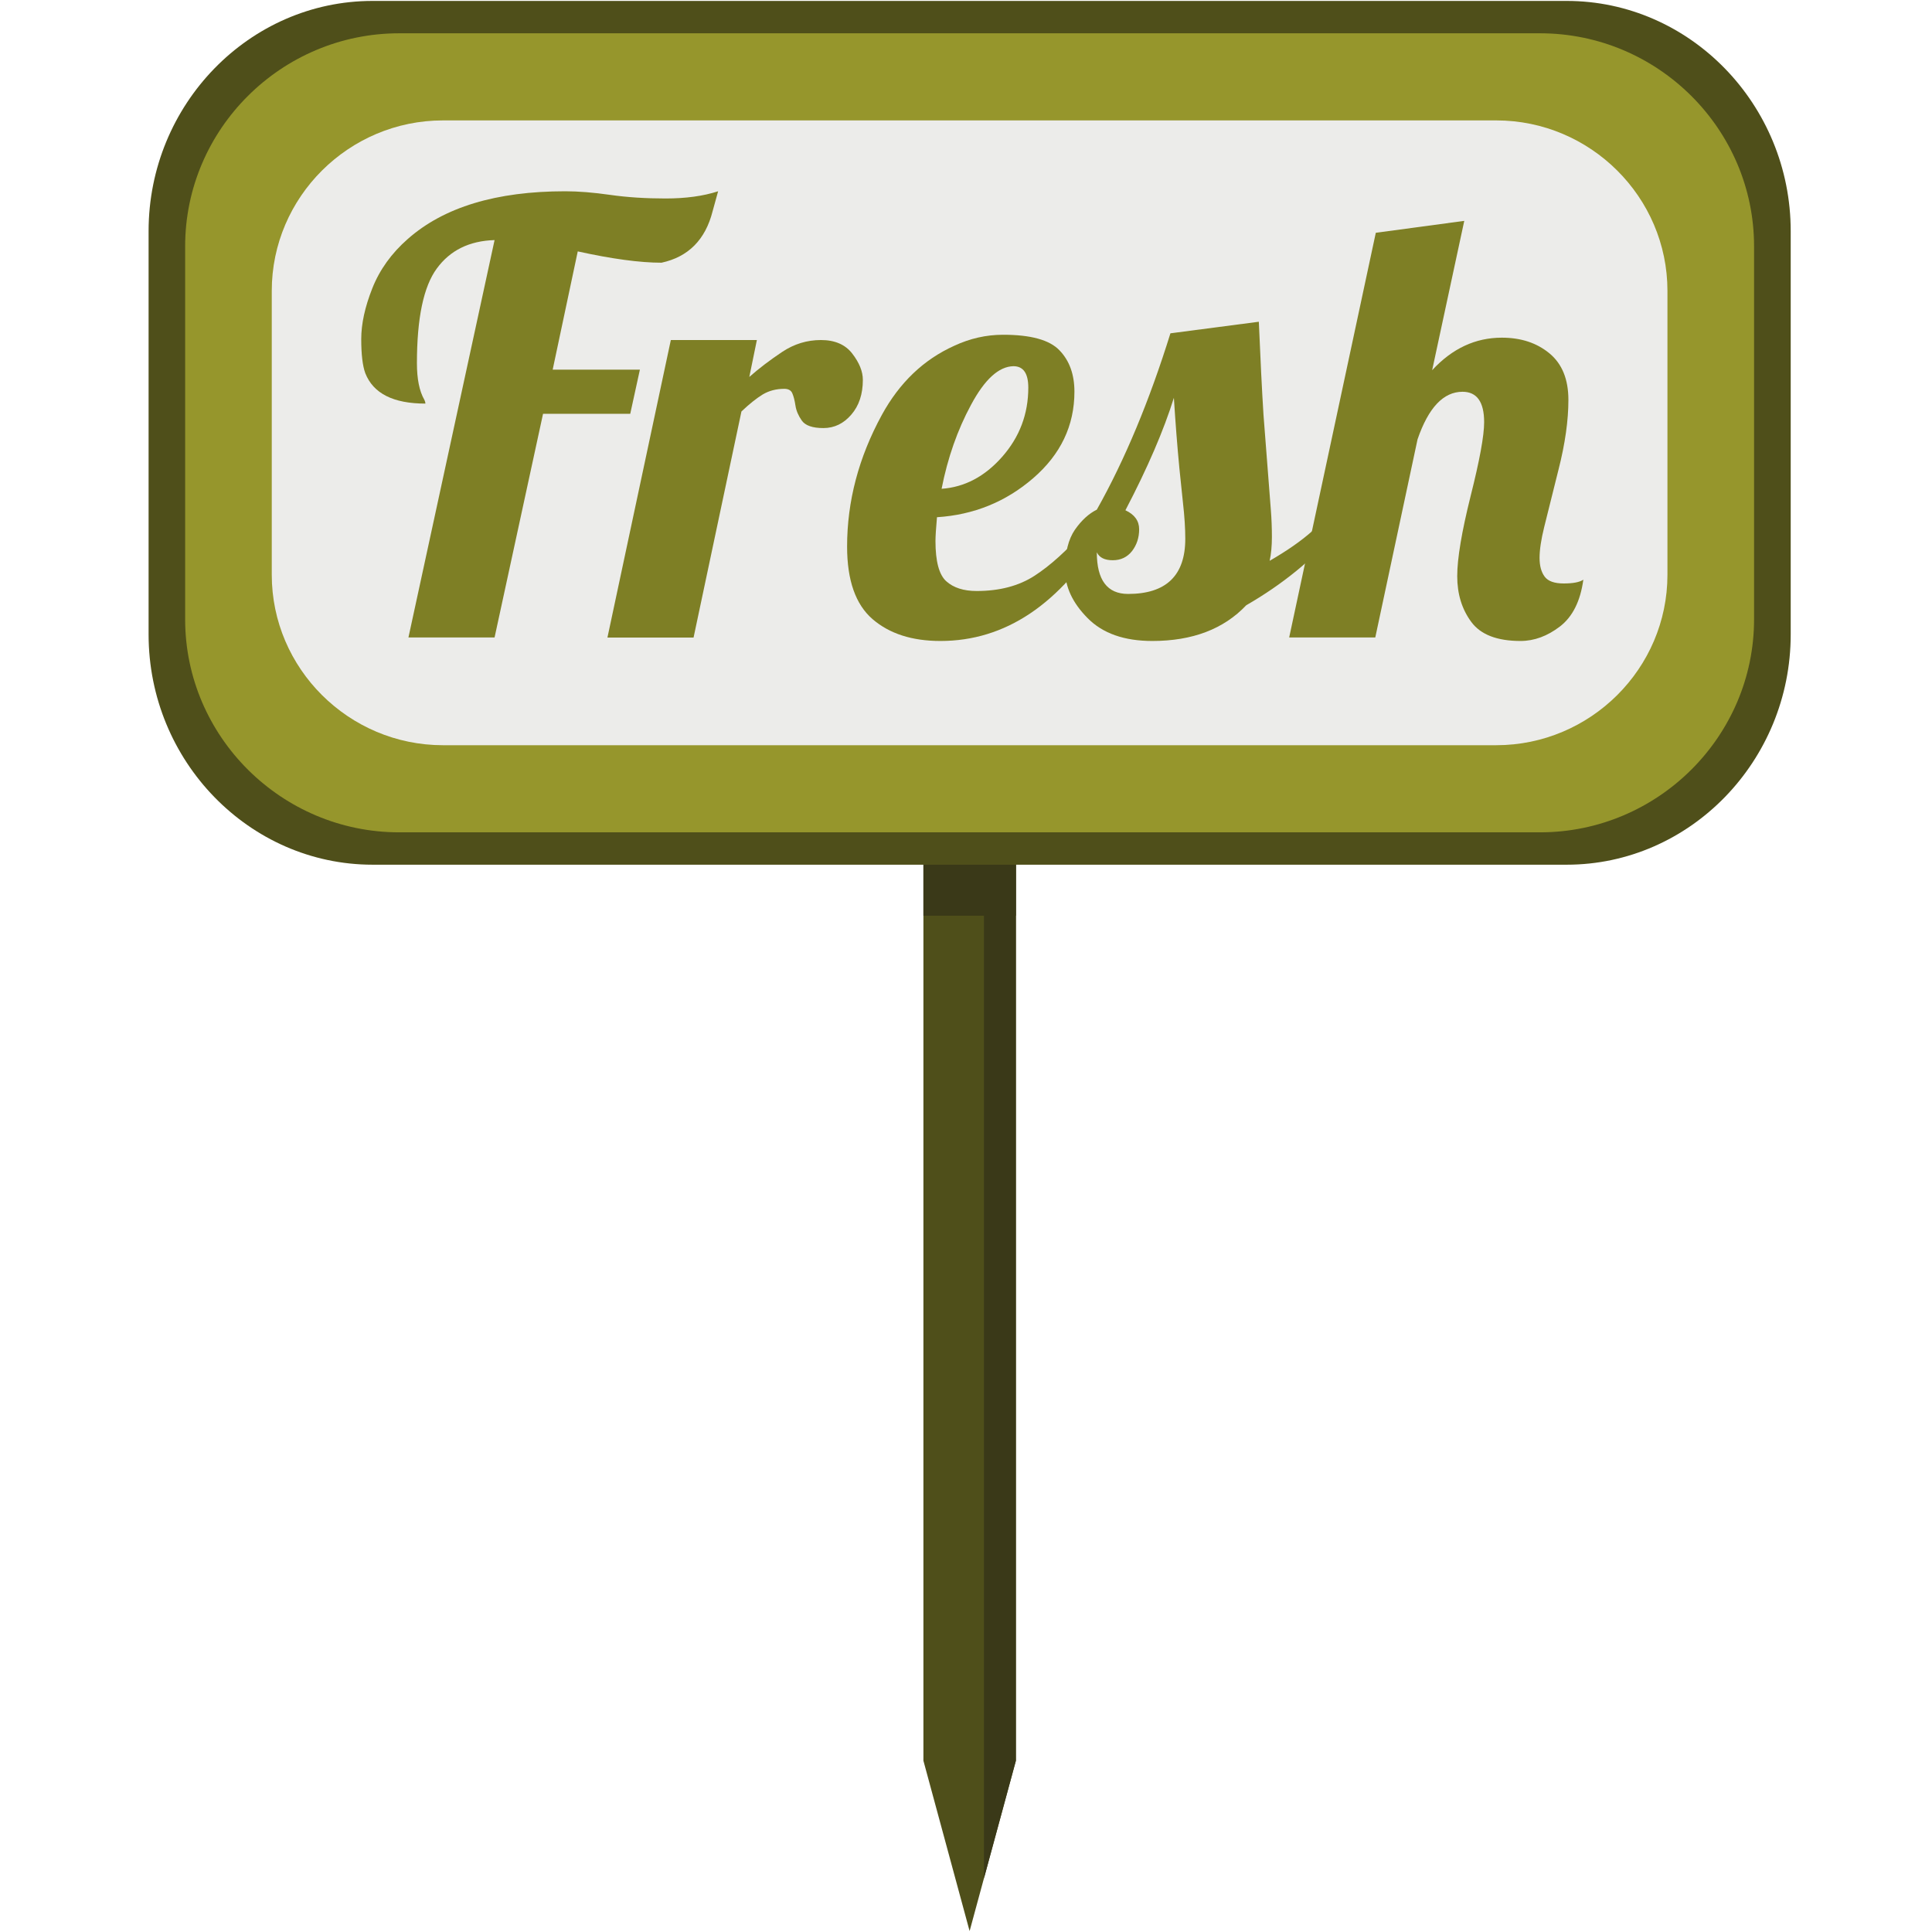 <svg xmlns="http://www.w3.org/2000/svg" xmlns:xlink="http://www.w3.org/1999/xlink" width="120" zoomAndPan="magnify" viewBox="0 0 90 90" height="120" preserveAspectRatio="xMidYMid meet" version="1.0"><defs><clipPath id="307110ca47"><path d="M 6.918 0 L 83.418 0 L 83.418 41 L 6.918 41 Z M 6.918 0 " clip-rule="nonzero"/></clipPath></defs><path fill="#4f4f1a" d="M 47.324 82.02 L 45.168 89.957 L 43.016 82.02 L 43.016 39.098 L 47.324 39.098 L 47.324 82.02 " fill-opacity="1" fill-rule="nonzero"/><path fill="#3a3918" d="M 45.836 41.082 L 45.836 87.504 L 47.324 82.02 L 47.324 39.098 L 45.836 41.082 " fill-opacity="1" fill-rule="nonzero"/><path fill="#3a3918" d="M 43.016 38.773 L 47.324 38.773 L 47.324 42.656 L 43.016 42.656 L 43.016 38.773 " fill-opacity="1" fill-rule="nonzero"/><g clip-path="url(#307110ca47)"><path fill="#4f4f1a" d="M 83.418 29.555 C 83.418 35.453 78.723 40.281 72.984 40.281 L 17.355 40.281 C 11.613 40.281 6.922 35.453 6.922 29.555 L 6.922 10.766 C 6.922 4.867 11.613 0.043 17.355 0.043 L 72.984 0.043 C 78.723 0.043 83.418 4.867 83.418 10.766 L 83.418 29.555 " fill-opacity="1" fill-rule="nonzero"/></g><path fill="#96962c" d="M 81.711 28.852 C 81.711 34.309 77.227 38.773 71.742 38.773 L 18.594 38.773 C 13.113 38.773 8.625 34.309 8.625 28.852 L 8.625 11.473 C 8.625 6.012 13.113 1.551 18.594 1.551 L 71.742 1.551 C 77.227 1.551 81.711 6.012 81.711 11.473 L 81.711 28.852 " fill-opacity="1" fill-rule="nonzero"/><path fill="#ececea" d="M 77.676 26.777 C 77.676 31.145 74.086 34.715 69.699 34.715 L 20.637 34.715 C 16.25 34.715 12.66 31.145 12.66 26.777 L 12.66 13.547 C 12.66 9.18 16.25 5.609 20.637 5.609 L 69.699 5.609 C 74.086 5.609 77.676 9.18 77.676 13.547 L 77.676 26.777 " fill-opacity="1" fill-rule="nonzero"/><path fill="#7e7f25" d="M 30.816 12.238 C 29.809 12.238 28.508 12.062 26.914 11.711 L 25.746 17.219 L 29.809 17.219 L 29.359 19.277 L 25.297 19.277 L 23.039 29.695 L 19.027 29.695 L 23.039 11.184 C 21.859 11.219 20.965 11.664 20.348 12.508 C 19.73 13.348 19.422 14.82 19.422 16.922 C 19.422 17.652 19.535 18.215 19.762 18.613 C 19.801 18.688 19.816 18.75 19.816 18.801 C 18.32 18.801 17.387 18.328 17.016 17.383 C 16.891 17.039 16.828 16.512 16.828 15.797 C 16.828 15.086 17 14.297 17.344 13.43 C 17.688 12.562 18.238 11.797 19 11.129 C 20.68 9.648 23.121 8.91 26.328 8.91 C 26.938 8.91 27.633 8.965 28.422 9.078 C 29.211 9.191 30.07 9.246 31.004 9.246 C 31.938 9.246 32.754 9.137 33.453 8.91 L 33.195 9.844 C 32.859 11.168 32.062 11.969 30.816 12.238 " fill-opacity="1" fill-rule="nonzero"/><path fill="#7e7f25" d="M 28.297 29.699 L 31.25 15.84 L 35.258 15.84 L 34.906 17.559 C 35.367 17.152 35.879 16.766 36.434 16.395 C 36.992 16.023 37.594 15.84 38.242 15.84 C 38.891 15.84 39.379 16.051 39.703 16.473 C 40.031 16.898 40.195 17.305 40.195 17.695 C 40.195 18.359 40.016 18.902 39.656 19.316 C 39.301 19.73 38.867 19.941 38.359 19.941 C 37.852 19.941 37.516 19.824 37.352 19.594 C 37.191 19.363 37.09 19.129 37.055 18.891 C 37.02 18.652 36.969 18.461 36.91 18.324 C 36.852 18.184 36.727 18.113 36.535 18.113 C 36.156 18.113 35.82 18.203 35.531 18.375 C 35.238 18.555 34.91 18.816 34.539 19.168 L 32.309 29.699 L 28.297 29.699 " fill-opacity="1" fill-rule="nonzero"/><path fill="#7e7f25" d="M 47.902 18.059 C 47.902 17.391 47.672 17.059 47.207 17.059 C 46.527 17.074 45.871 17.672 45.238 18.852 C 44.602 20.027 44.145 21.332 43.863 22.77 C 44.934 22.695 45.875 22.199 46.684 21.281 C 47.496 20.359 47.902 19.285 47.902 18.059 Z M 51.465 24.73 C 49.379 28.152 46.828 29.859 43.809 29.859 C 42.484 29.859 41.434 29.52 40.645 28.84 C 39.855 28.156 39.461 27.031 39.461 25.461 C 39.461 23.348 40 21.309 41.078 19.332 C 41.902 17.824 43.027 16.75 44.449 16.109 C 45.184 15.766 45.945 15.594 46.73 15.594 C 48.02 15.594 48.895 15.836 49.355 16.32 C 49.82 16.801 50.051 17.445 50.051 18.246 C 50.051 19.828 49.41 21.168 48.133 22.273 C 46.855 23.379 45.359 23.984 43.648 24.094 C 43.602 24.617 43.578 24.988 43.578 25.203 C 43.578 26.152 43.746 26.777 44.082 27.078 C 44.418 27.379 44.887 27.531 45.496 27.531 C 46.566 27.531 47.465 27.293 48.195 26.82 C 48.922 26.348 49.695 25.652 50.512 24.73 L 51.465 24.73 " fill-opacity="1" fill-rule="nonzero"/><path fill="#7e7f25" d="M 52.551 27.668 C 54.324 27.668 55.215 26.809 55.215 25.098 C 55.215 24.617 55.18 24.055 55.105 23.402 L 54.941 21.82 C 54.844 20.812 54.758 19.715 54.684 18.531 C 54.211 20.047 53.461 21.793 52.426 23.77 C 52.855 23.969 53.066 24.266 53.066 24.656 C 53.066 25.047 52.953 25.387 52.734 25.672 C 52.512 25.953 52.215 26.098 51.836 26.098 C 51.461 26.098 51.215 25.977 51.094 25.73 C 51.094 27.023 51.582 27.668 52.551 27.668 Z M 62.312 24.73 C 61.16 26.066 59.742 27.223 58.055 28.195 C 57.004 29.305 55.547 29.859 53.68 29.859 C 52.375 29.859 51.371 29.508 50.668 28.797 C 49.965 28.09 49.613 27.336 49.613 26.539 C 49.613 25.738 49.77 25.117 50.074 24.676 C 50.383 24.234 50.727 23.922 51.094 23.742 C 52.402 21.414 53.543 18.676 54.523 15.527 L 58.641 14.988 C 58.715 16.719 58.785 18.168 58.859 19.332 L 59.199 23.727 C 59.234 24.16 59.25 24.59 59.25 25.016 C 59.25 25.438 59.215 25.809 59.145 26.125 C 59.957 25.656 60.625 25.191 61.141 24.73 L 62.312 24.73 " fill-opacity="1" fill-rule="nonzero"/><path fill="#7e7f25" d="M 66.715 17.246 C 67.648 16.234 68.73 15.73 69.961 15.73 C 70.852 15.73 71.59 15.973 72.18 16.461 C 72.77 16.949 73.062 17.672 73.062 18.629 C 73.062 19.582 72.91 20.668 72.602 21.875 L 71.934 24.555 C 71.789 25.141 71.719 25.617 71.719 25.988 C 71.719 26.359 71.797 26.648 71.957 26.863 C 72.113 27.074 72.41 27.18 72.844 27.18 C 73.281 27.18 73.586 27.121 73.758 27.004 C 73.621 28.004 73.258 28.73 72.668 29.184 C 72.082 29.633 71.469 29.859 70.832 29.859 C 69.738 29.859 68.973 29.562 68.539 28.973 C 68.102 28.383 67.883 27.672 67.883 26.84 C 67.883 26.012 68.094 24.766 68.508 23.105 C 68.926 21.445 69.137 20.301 69.137 19.668 C 69.137 18.723 68.801 18.25 68.129 18.25 C 67.242 18.25 66.543 18.988 66.035 20.465 L 64.066 29.695 L 60.055 29.695 L 64.09 10.844 L 68.211 10.289 L 66.715 17.246 " fill-opacity="1" fill-rule="nonzero"/></svg>
